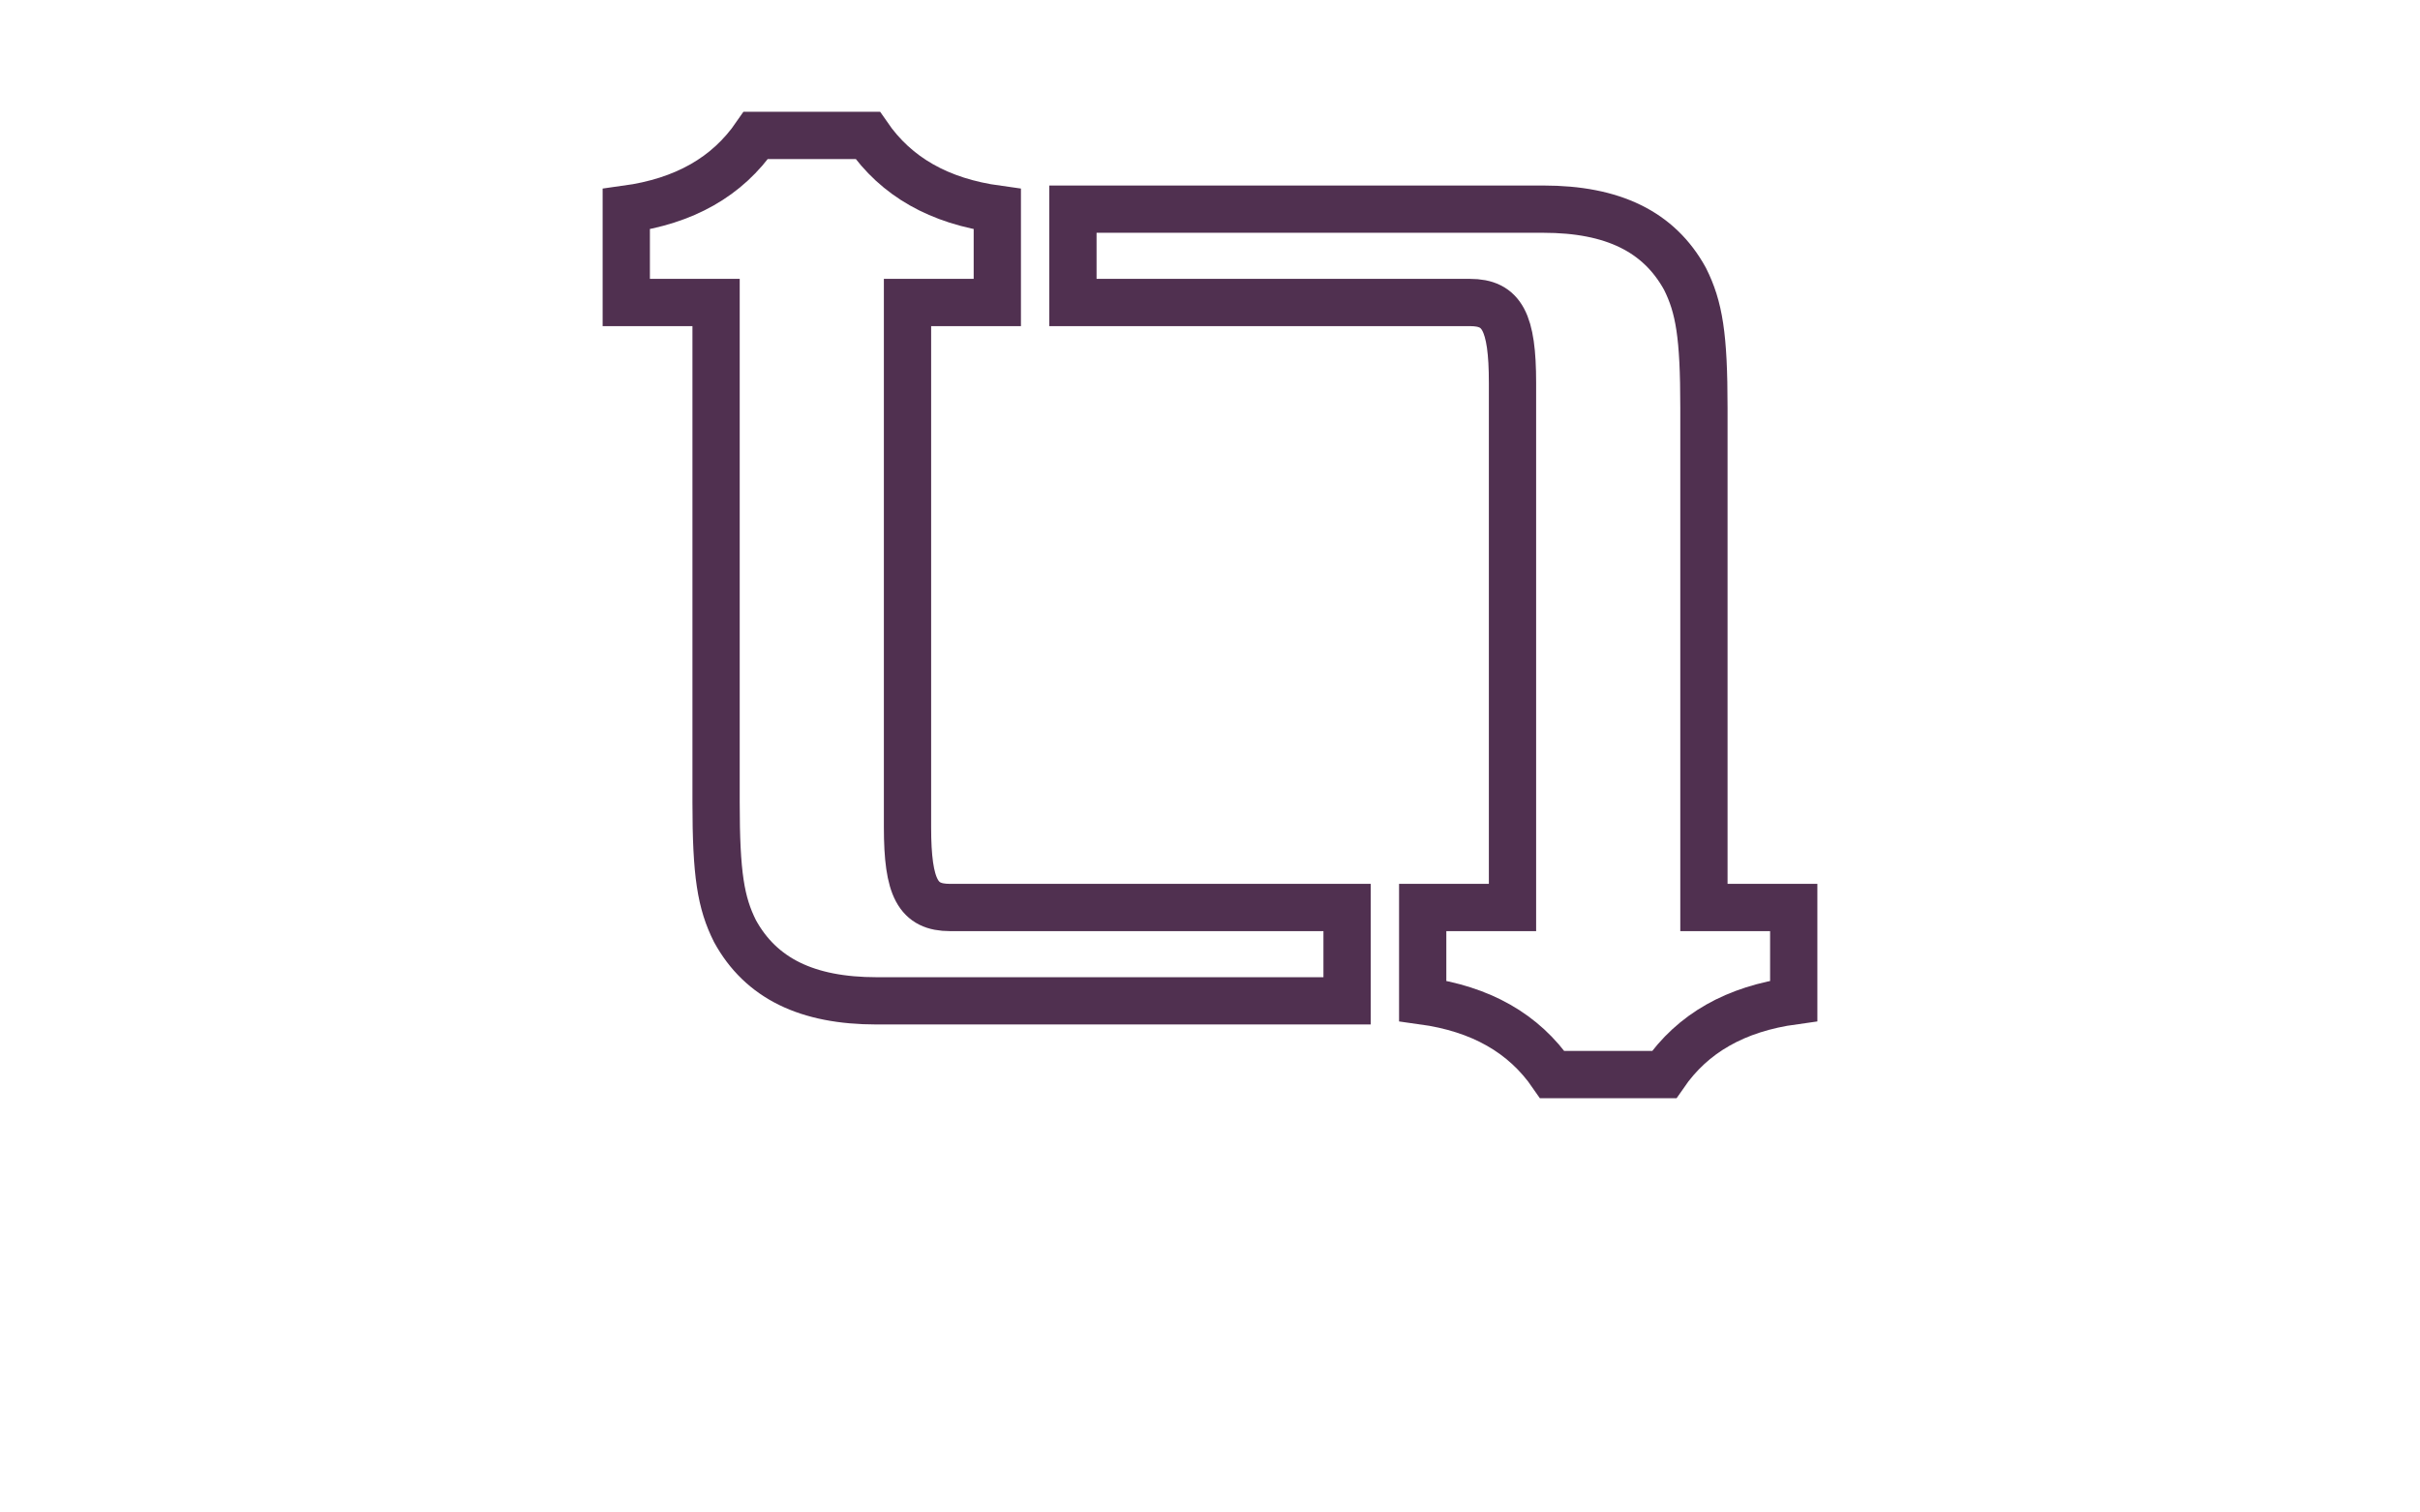 <?xml version="1.0" encoding="UTF-8" standalone="no"?>
<!-- Created with Inkscape (http://www.inkscape.org/) -->

<svg
   xmlns:dc="http://purl.org/dc/elements/1.1/"
   xmlns:cc="http://creativecommons.org/ns#"
   xmlns:rdf="http://www.w3.org/1999/02/22-rdf-syntax-ns#"
   xmlns:svg="http://www.w3.org/2000/svg"
   xmlns="http://www.w3.org/2000/svg"
   xmlns:sodipodi="http://sodipodi.sourceforge.net/DTD/sodipodi-0.dtd"
   xmlns:inkscape="http://www.inkscape.org/namespaces/inkscape"
   width="256"
   height="160"
   viewBox="0 0 256 160"
   id="svg2"
   version="1.1"
   inkscape:version="0.91 r13725"
   sodipodi:docname="stamp.svg"
   inkscape:export-filename="/home/kenanb/dev/tldrt/stamp_bg.png"
   inkscape:export-xdpi="180"
   inkscape:export-ydpi="180">
  <defs
     id="defs4" />
  <sodipodi:namedview
     id="base"
     pagecolor="#ffffff"
     bordercolor="#666666"
     borderopacity="1.0"
     inkscape:pageopacity="0.0"
     inkscape:pageshadow="2"
     inkscape:zoom="1.979899"
     inkscape:cx="131.6914"
     inkscape:cy="42.227981"
     inkscape:document-units="px"
     inkscape:current-layer="layer1"
     showgrid="true"
     showguides="true"
     units="px"
     inkscape:snap-bbox="true"
     inkscape:bbox-paths="true"
     inkscape:bbox-nodes="true"
     inkscape:snap-bbox-edge-midpoints="true"
     inkscape:snap-bbox-midpoints="true"
     inkscape:object-paths="true"
     inkscape:object-nodes="true"
     inkscape:snap-intersection-paths="true"
     inkscape:snap-smooth-nodes="true"
     inkscape:snap-midpoints="true"
     inkscape:snap-object-midpoints="true"
     inkscape:snap-center="true"
     inkscape:snap-text-baseline="true"
     inkscape:snap-page="true"
     inkscape:window-width="1914"
     inkscape:window-height="1061"
     inkscape:window-x="0"
     inkscape:window-y="16"
     inkscape:window-maximized="0"
     inkscape:snap-grids="false">
    <inkscape:grid
       type="xygrid"
       id="grid4283"
       spacingx="8"
       spacingy="8"
       empspacing="4" />
  </sodipodi:namedview>
  <g
     inkscape:label="Layer 1"
     inkscape:groupmode="layer"
     id="layer1"
     transform="translate(0,-892.362)">
    <path
       inkscape:connector-curvature="0"
       id="path4889-4"
       d="m 79.955,906.688 c -3.02,4.388 -7.564,6.952 -13.705,7.799 l 0,9.875 9.5,0 0,52.875 c 0,7.625 0.5,10.625 2,13.625 2.75,5 7.625,7.375 15,7.375 l 49.75,0 0,-9.875 -42,0 c -3.375,0 -4.5,-2 -4.5,-8.5 l 0,-55.5 9.5,0 0,-9.875 c -6.141,-0.847 -10.687,-3.411 -13.707,-7.799 l -11.838,0 z"
       style="font-style:normal;font-variant:normal;font-weight:600;font-stretch:normal;font-size:125px;line-height:125%;font-family:'URW Bookman';-inkscape-font-specification:'URW Bookman Semi-Bold';letter-spacing:0px;word-spacing:0px;fill:none;fill-opacity:1;stroke:#503050;stroke-width:5;stroke-linecap:butt;stroke-linejoin:miter;stroke-miterlimit:4;stroke-dasharray:none;stroke-opacity:1" />
    <path
       inkscape:connector-curvature="0"
       id="path5086-6"
       d="m 113.5,914.487 0,9.875 42,0 c 3.375,0 4.5,2 4.5,8.5 l 0,55.5 -9.5,0 0,9.875 c 6.141,0.847 10.687,3.411 13.707,7.799 l 11.838,0 c 3.02,-4.388 7.564,-6.952 13.705,-7.799 l 0,-9.875 -9.5,0 0,-52.875 c 0,-7.625 -0.5,-10.625 -2,-13.625 -2.75,-5 -7.625,-7.375 -15,-7.375 l -49.75,0 z"
       style="font-style:normal;font-variant:normal;font-weight:600;font-stretch:normal;font-size:125px;line-height:125%;font-family:'URW Bookman';-inkscape-font-specification:'URW Bookman Semi-Bold';letter-spacing:0px;word-spacing:0px;fill:none;fill-opacity:1;stroke:#503050;stroke-width:5;stroke-linecap:butt;stroke-linejoin:miter;stroke-miterlimit:4;stroke-dasharray:none;stroke-opacity:1" />
  </g>
</svg>
